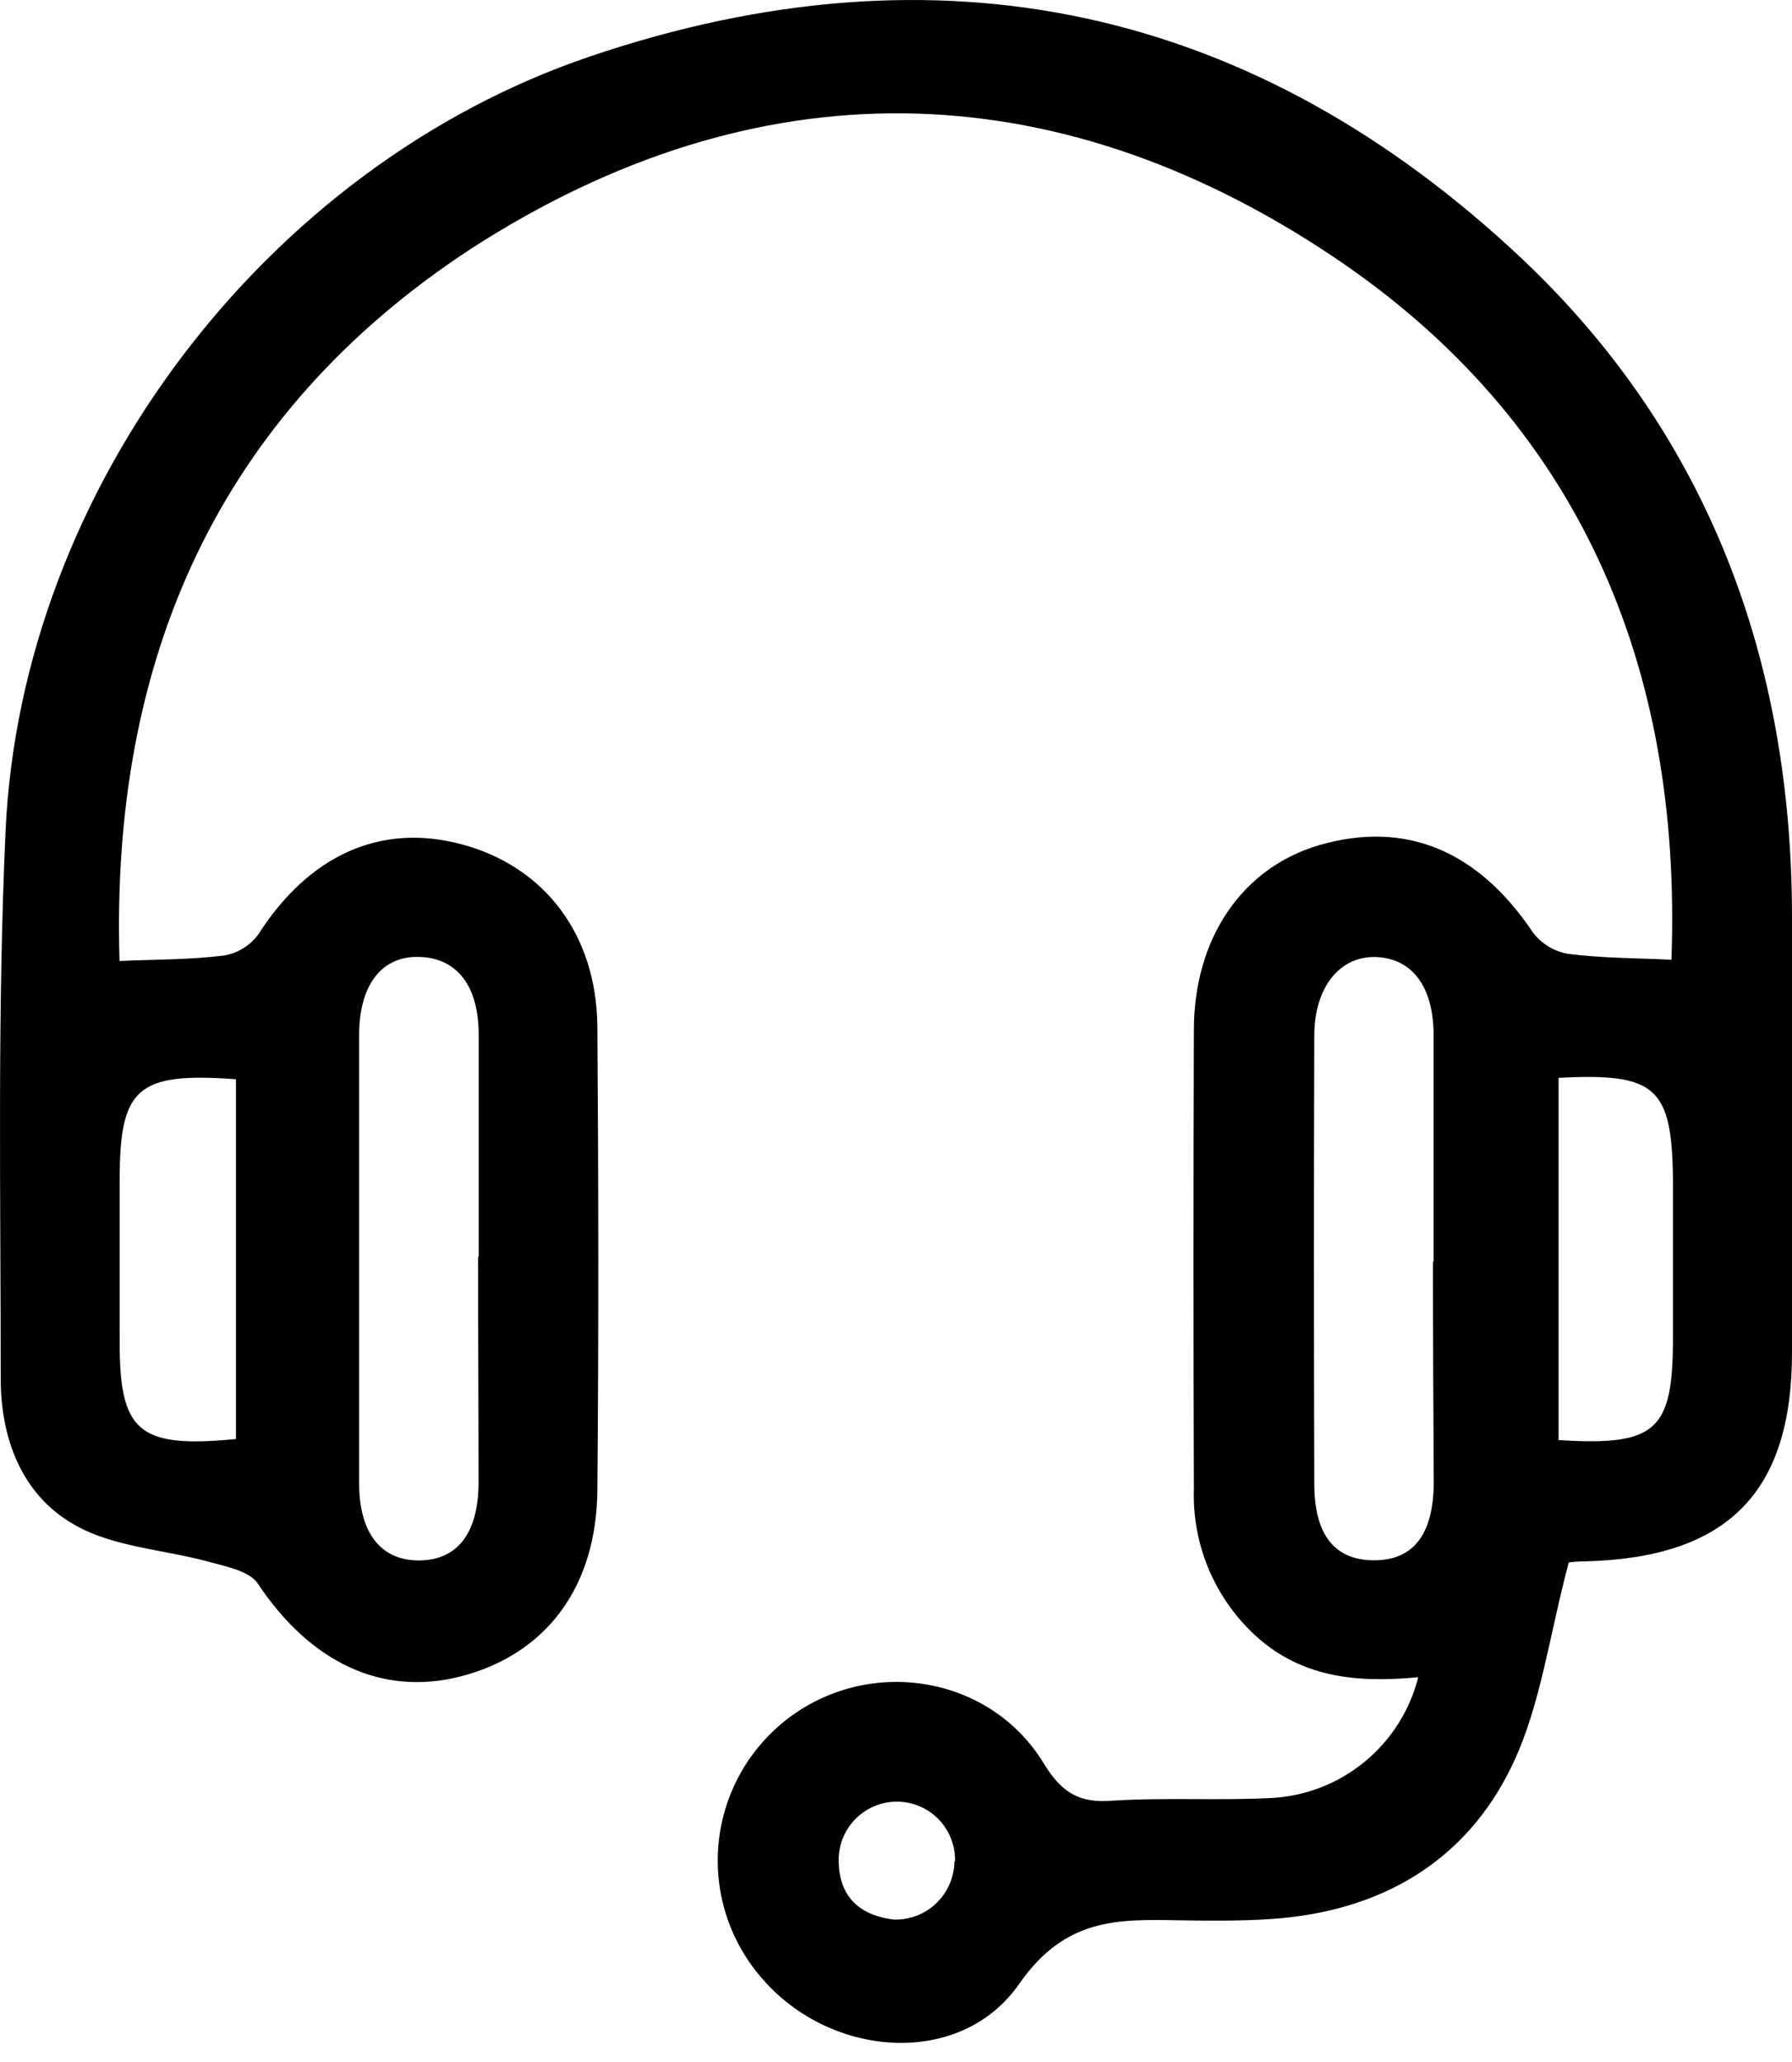 <svg width="40" height="46" viewBox="0 0 40 46" fill="none" xmlns="http://www.w3.org/2000/svg">
<path d="M35.017 34.855C34.577 36.503 34.392 38.042 33.761 39.365C32.725 41.541 30.807 42.642 28.393 42.809C27.706 42.856 27.009 42.85 26.325 42.839C24.941 42.814 23.776 42.784 22.751 44.256C21.448 46.13 18.577 45.917 17.043 44.173C16.674 43.762 16.394 43.279 16.221 42.755C16.048 42.23 15.986 41.675 16.039 41.125C16.092 40.575 16.259 40.042 16.528 39.56C16.798 39.078 17.165 38.657 17.605 38.324C19.446 36.94 22.112 37.388 23.299 39.34C23.695 39.99 24.091 40.234 24.838 40.17C26.007 40.096 27.183 40.17 28.351 40.112C29.119 40.078 29.855 39.797 30.45 39.311C31.046 38.826 31.469 38.161 31.657 37.416C30.273 37.549 28.977 37.43 27.922 36.392C27.503 35.98 27.174 35.487 26.954 34.942C26.735 34.397 26.631 33.812 26.649 33.225C26.638 29.813 26.638 26.399 26.649 22.983C26.649 20.915 27.742 19.351 29.453 18.852C31.372 18.299 32.985 18.971 34.209 20.79C34.398 21.045 34.675 21.219 34.987 21.277C35.729 21.374 36.482 21.372 37.309 21.41C37.55 14.828 35.225 9.371 29.733 5.709C23.485 1.54 16.866 1.452 10.519 5.546C4.844 9.258 2.463 14.747 2.668 21.438C3.498 21.402 4.257 21.41 5.002 21.316C5.311 21.263 5.587 21.091 5.771 20.837C6.898 19.079 8.498 18.346 10.319 18.839C12.141 19.331 13.317 20.832 13.334 22.905C13.359 26.352 13.364 29.798 13.334 33.244C13.315 35.423 12.18 36.904 10.289 37.397C8.517 37.851 6.92 37.081 5.752 35.323C5.564 35.047 5.049 34.947 4.664 34.842C3.659 34.565 2.53 34.518 1.655 34.011C0.489 33.35 0.011 32.093 0.016 30.736C0.016 26.673 -0.061 22.601 0.124 18.543C0.47 10.899 5.937 3.71 13.165 1.261C20.988 -1.391 28.005 0.153 33.979 5.778C38.132 9.704 39.997 14.733 40 20.45C40 23.692 40 26.933 40 30.172C40 33.297 38.558 34.748 35.399 34.831C35.272 34.831 35.144 34.839 35.017 34.855V34.855ZM10.685 28.037C10.685 26.377 10.685 24.738 10.685 23.088C10.685 21.981 10.192 21.366 9.348 21.347C8.503 21.327 8.019 21.994 8.016 23.082C8.016 26.417 8.016 29.753 8.016 33.089C8.016 34.197 8.503 34.811 9.345 34.811C10.186 34.811 10.674 34.233 10.682 33.092C10.682 31.404 10.671 29.723 10.671 28.037H10.685ZM32 28.145C32 26.462 32 24.779 32 23.096C32 21.989 31.502 21.358 30.671 21.349C29.89 21.349 29.34 22.036 29.337 23.099C29.326 26.432 29.326 29.765 29.337 33.098C29.337 34.255 29.802 34.808 30.674 34.808C31.546 34.808 31.994 34.23 32.003 33.092C31.994 31.442 31.986 29.795 31.986 28.145H32ZM5.267 32.104V24.076C3.053 23.916 2.671 24.267 2.671 26.34V29.851C2.657 31.938 3.069 32.312 5.254 32.104H5.267ZM34.79 24.046V32.126C36.972 32.262 37.34 31.918 37.343 29.864V26.354C37.326 24.253 36.977 23.929 34.776 24.046H34.79ZM21.317 41.527C21.327 41.182 21.199 40.849 20.963 40.598C20.726 40.348 20.399 40.202 20.055 40.193C19.711 40.183 19.377 40.311 19.127 40.547C18.876 40.784 18.73 41.111 18.721 41.455C18.704 42.285 19.166 42.728 19.947 42.822C20.122 42.828 20.296 42.799 20.459 42.737C20.622 42.675 20.771 42.581 20.898 42.46C21.024 42.339 21.125 42.194 21.195 42.034C21.265 41.874 21.301 41.702 21.304 41.527H21.317Z" fill="black"/>
</svg>
